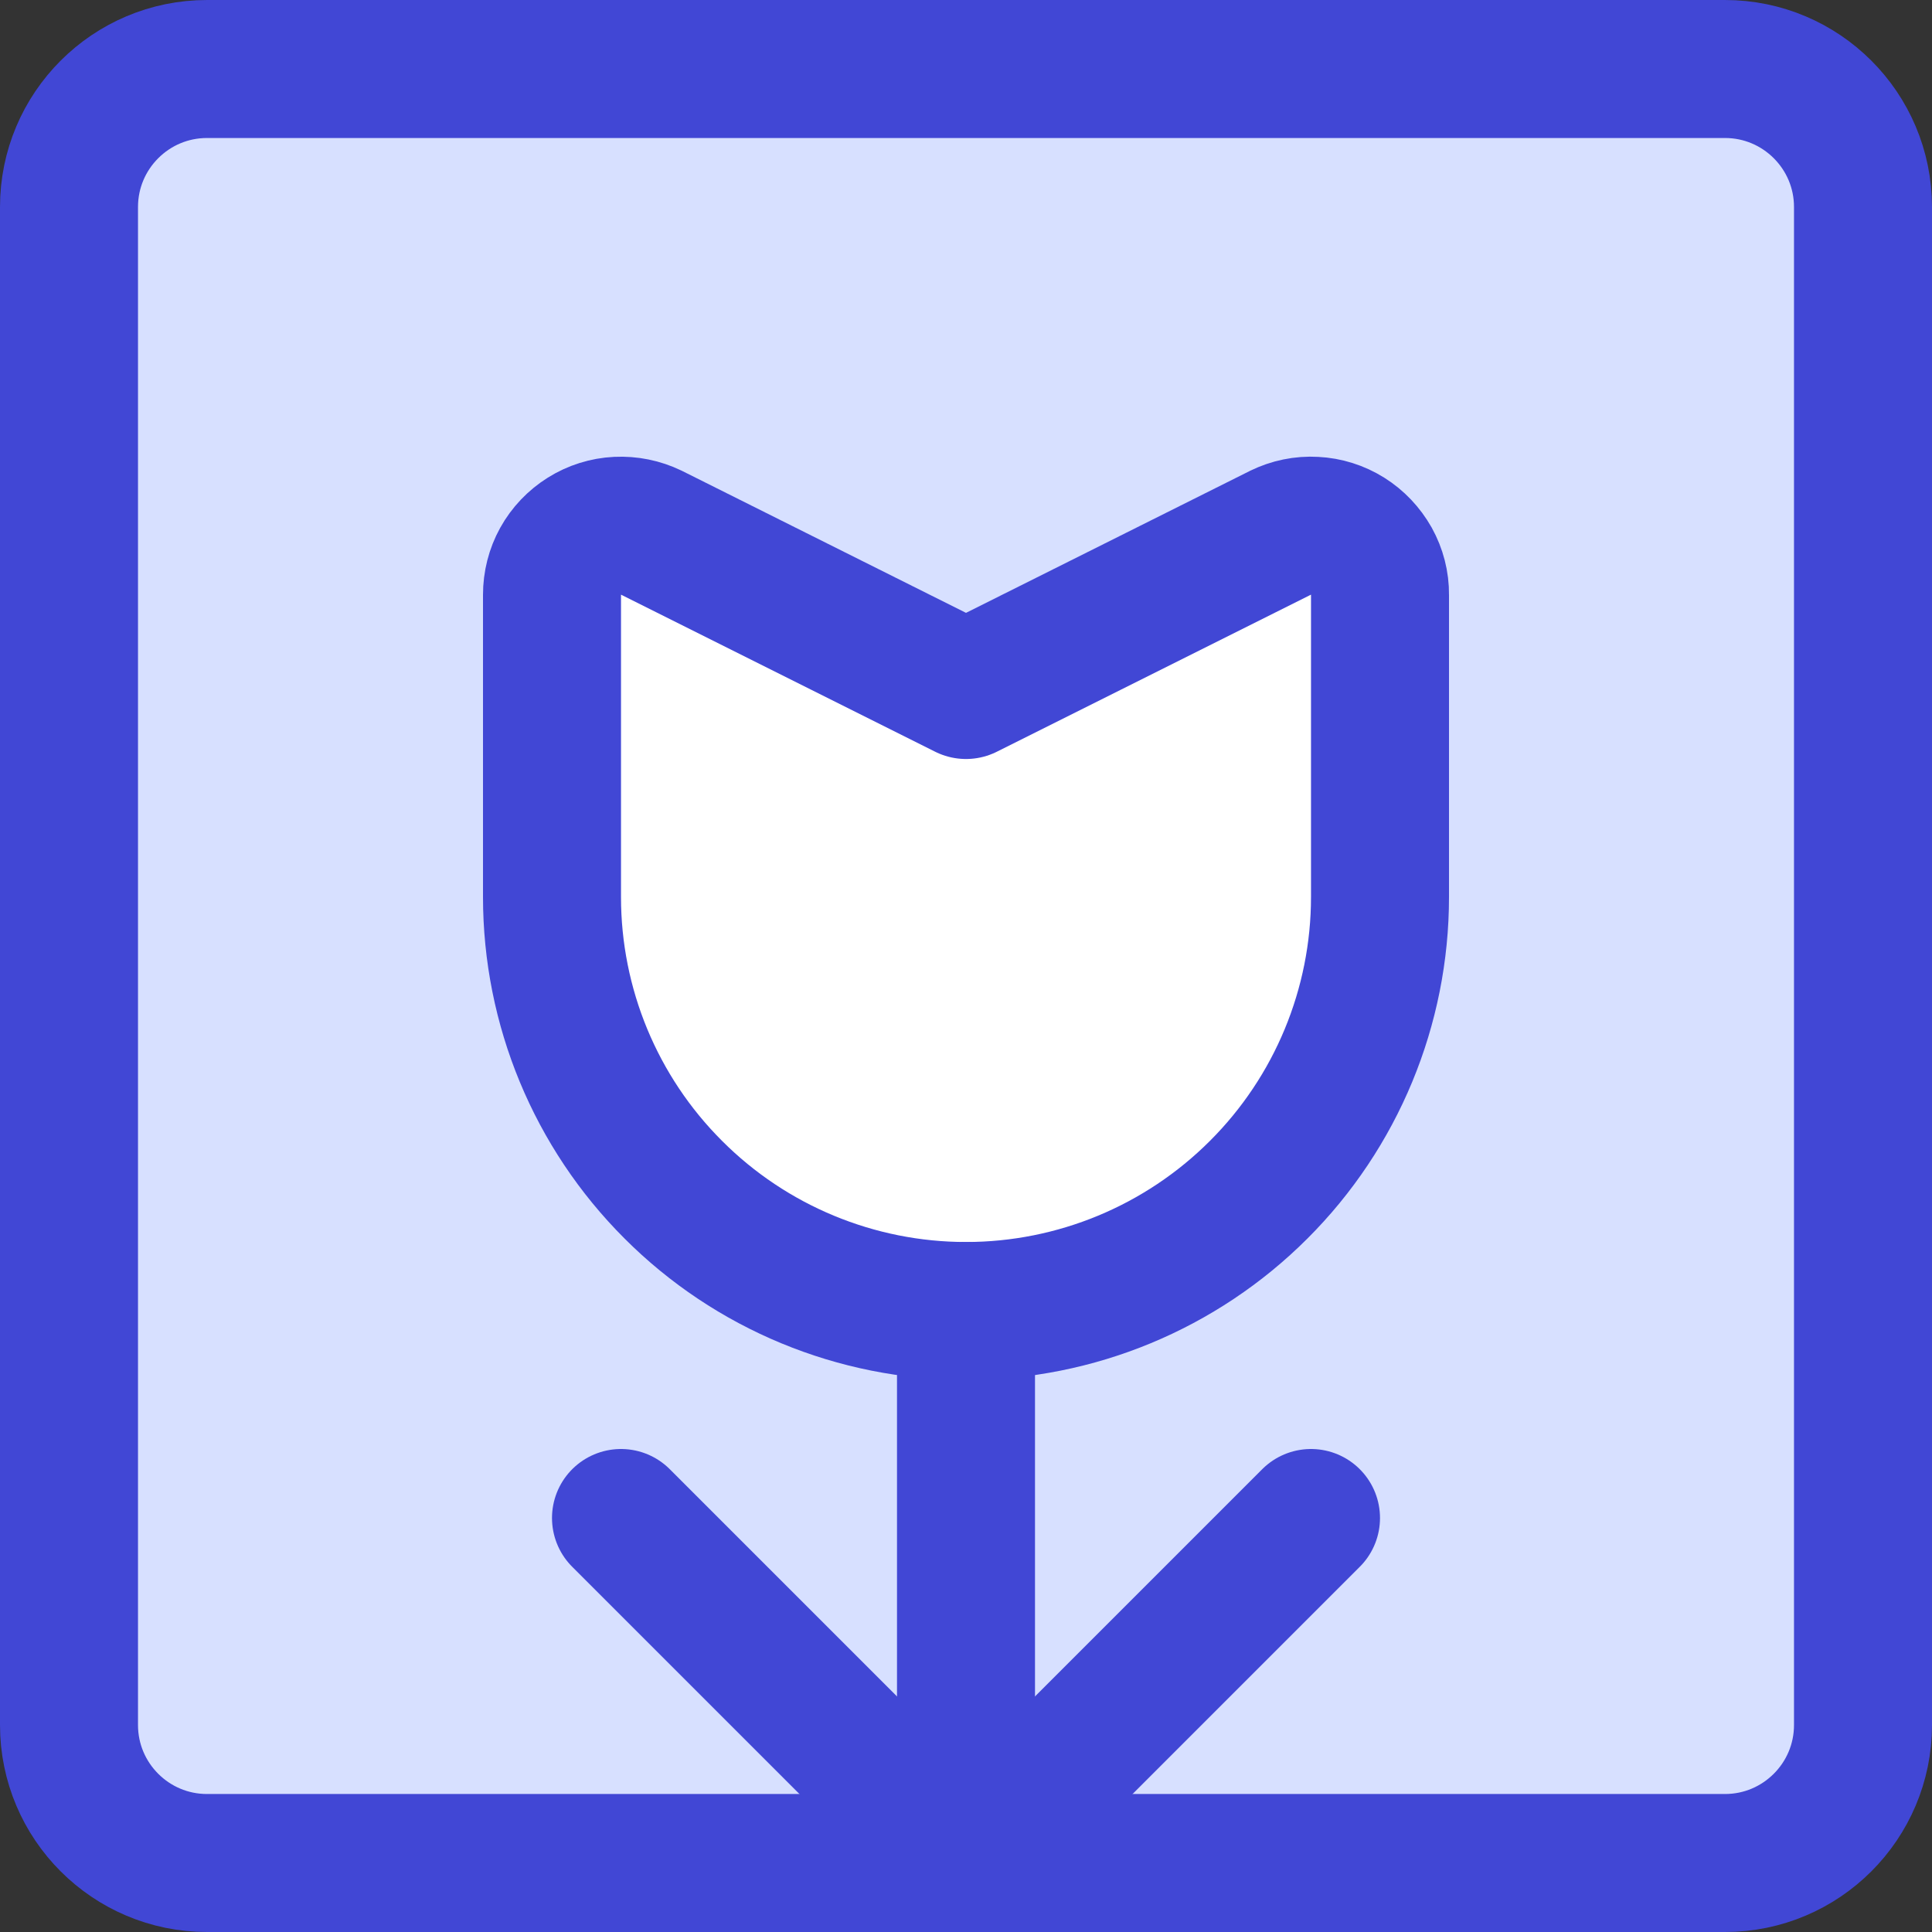 <svg xmlns="http://www.w3.org/2000/svg" fill="none" viewBox="0 0 14 14" id="Flower--Streamline-Core">
  <rect x="0" y="0" width="14" height="14" fill="#333333" stroke="none"/>
  <desc>
    Flower Streamline Icon: https://streamlinehq.com
  </desc>
  <g id="flower--photos-photo-picture-camera-photography-pictures-flower-image">
    <path id="Vector" fill="#ffffff" d="M10 6.5c0 0.796 -0.316 1.559 -0.879 2.121 -0.563 0.563 -1.326 0.879 -2.121 0.879s-1.559 -0.316 -2.121 -0.879C4.316 8.059 4 7.296 4 6.5v-2.19c-0 -0.085 0.021 -0.169 0.062 -0.243 0.041 -0.074 0.101 -0.137 0.173 -0.182 0.072 -0.045 0.154 -0.071 0.239 -0.075 0.085 -0.004 0.169 0.013 0.246 0.05l2.28 1.14 2.28 -1.14c0.076 -0.037 0.161 -0.055 0.246 -0.05 0.085 0.004 0.167 0.03 0.239 0.075 0.072 0.045 0.131 0.108 0.173 0.182 0.041 0.074 0.063 0.158 0.062 0.243v2.19Z" stroke-width="1"></path>
    <path id="Subtract" fill="#d7e0ff" fill-rule="evenodd" d="M12.5 13.5h-11c-0.552 0 -1 -0.448 -1 -1v-11c0 -0.552 0.448 -1 1 -1h11c0.552 0 1 0.448 1 1v11c0 0.552 -0.448 1 -1 1ZM9.121 8.621C9.684 8.059 10 7.296 10 6.5V4.31c0 -0.085 -0.021 -0.169 -0.062 -0.243 -0.041 -0.074 -0.101 -0.137 -0.173 -0.182 -0.072 -0.045 -0.154 -0.071 -0.239 -0.075 -0.085 -0.004 -0.169 0.013 -0.246 0.05L7 5 4.72 3.86c-0.076 -0.037 -0.161 -0.055 -0.246 -0.05 -0.085 0.004 -0.167 0.03 -0.239 0.075 -0.072 0.045 -0.131 0.108 -0.173 0.182 -0.041 0.074 -0.063 0.158 -0.062 0.243V6.5c0 0.796 0.316 1.559 0.879 2.121C5.441 9.184 6.204 9.5 7 9.5s1.559 -0.316 2.121 -0.879Z" clip-rule="evenodd" stroke-width="1"></path>
    <path id="Vector_2" stroke="#4147d5" stroke-linecap="round" stroke-linejoin="round" d="M10 6.5c0 0.796 -0.316 1.559 -0.879 2.121 -0.563 0.563 -1.326 0.879 -2.121 0.879s-1.559 -0.316 -2.121 -0.879C4.316 8.059 4 7.296 4 6.5v-2.19c-0 -0.085 0.021 -0.169 0.062 -0.243 0.041 -0.074 0.101 -0.137 0.173 -0.182 0.072 -0.045 0.154 -0.071 0.239 -0.075 0.085 -0.004 0.169 0.013 0.246 0.05l2.28 1.14 2.28 -1.14c0.076 -0.037 0.161 -0.055 0.246 -0.05 0.085 0.004 0.167 0.03 0.239 0.075 0.072 0.045 0.131 0.108 0.173 0.182 0.041 0.074 0.063 0.158 0.062 0.243v2.19Z" stroke-width="1"></path>
    <path id="Vector_3" stroke="#4147d5" stroke-linecap="round" stroke-linejoin="round" d="m1.5 13.5 11 0c0.552 0 1 -0.448 1 -1l0 -11c0 -0.552 -0.448 -1 -1 -1l-11 0c-0.552 0 -1 0.448 -1 1l0 11c0 0.552 0.448 1 1 1Z" stroke-width="1"></path>
    <path id="Vector_4" stroke="#4147d5" stroke-linecap="round" stroke-linejoin="round" d="M7 9.5v4" stroke-width="1"></path>
    <path id="Vector_5" stroke="#4147d5" stroke-linecap="round" stroke-linejoin="round" d="M7 13.5 9.5 11" stroke-width="1"></path>
    <path id="Vector_6" stroke="#4147d5" stroke-linecap="round" stroke-linejoin="round" d="M7 13.5 4.5 11" stroke-width="1"></path>
  </g>
</svg>